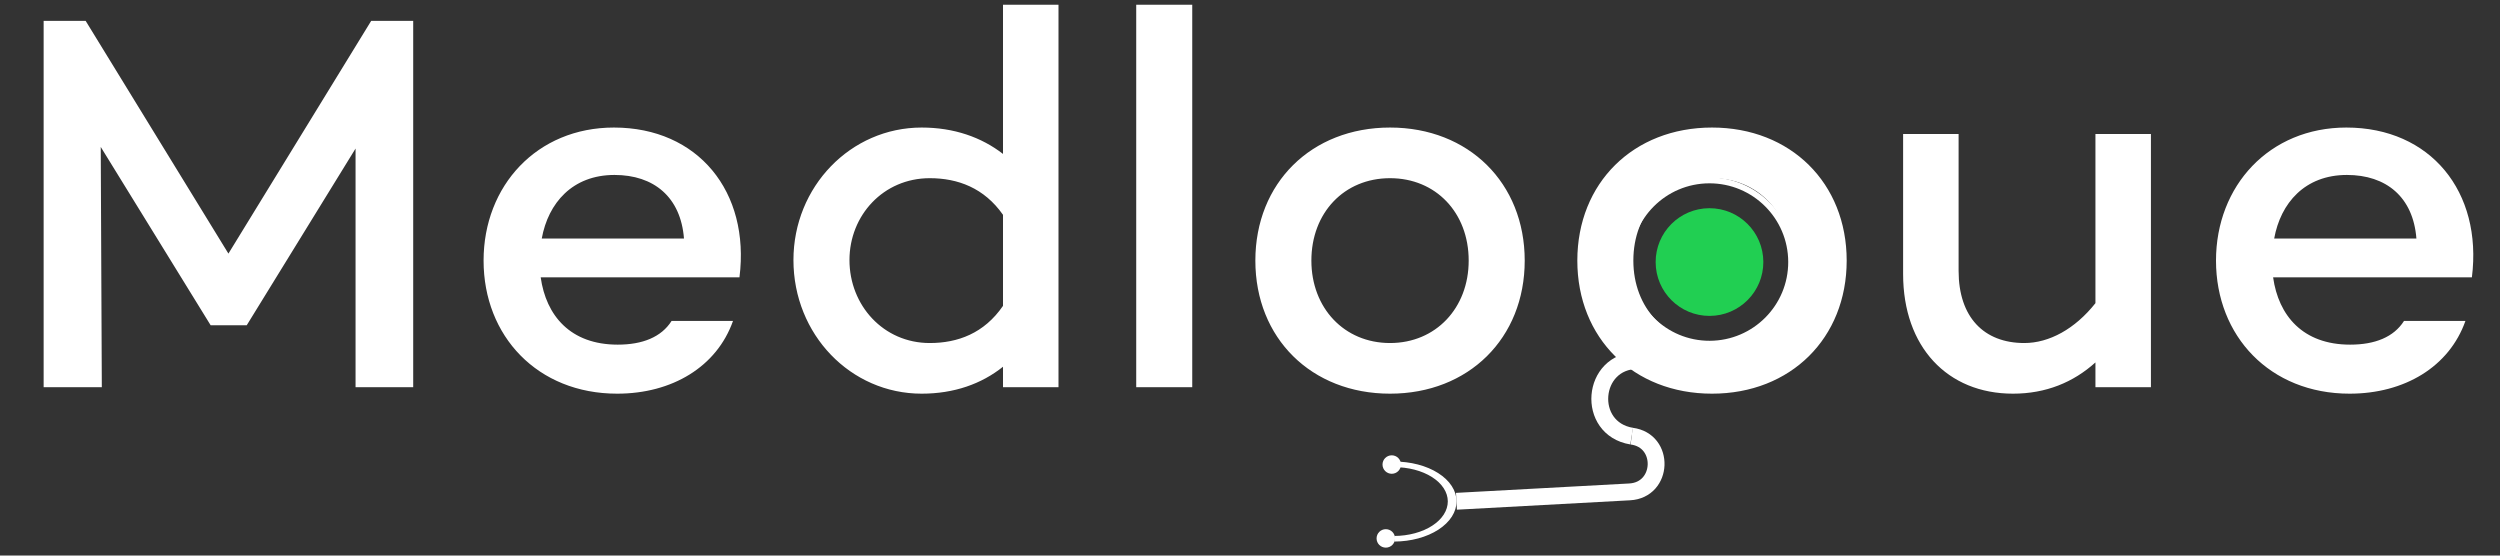 <svg width="297" height="66" viewBox="0 0 297 66" fill="none" xmlns="http://www.w3.org/2000/svg">
<rect x="0" y="0" width="297" height="66" fill="#333333" stroke="none"/>
<path d="M49.088 2.48H44.096L27.136 30.128L10.176 2.48H5.184V46H12.096L11.968 17.456L25.024 38.64H29.312L42.24 17.648V46H49.088V2.48ZM72.936 15.152C63.785 15.152 57.449 22.064 57.449 30.96C57.449 39.92 63.849 46.768 73.32 46.768C79.849 46.768 85.16 43.568 87.081 38.128H79.784C78.569 40.048 76.329 40.944 73.385 40.944C67.752 40.944 64.873 37.488 64.233 32.944H87.849C89.129 22.768 82.921 15.152 72.936 15.152ZM73.001 20.784C77.672 20.784 80.873 23.408 81.257 28.336H64.361C65.129 24.112 68.008 20.784 73.001 20.784ZM119.157 0.56V18.288C116.597 16.304 113.333 15.152 109.493 15.152C101.045 15.152 94.261 22.192 94.261 30.896C94.261 39.728 101.045 46.768 109.493 46.768C113.333 46.768 116.597 45.616 119.157 43.568V46H125.749V0.56H119.157ZM110.453 40.752C104.949 40.752 100.917 36.272 100.917 30.896C100.917 25.584 104.949 21.168 110.453 21.168C113.781 21.168 116.917 22.32 119.157 25.52V36.336C116.917 39.6 113.781 40.752 110.453 40.752ZM134.983 0.56V46H141.639V0.56H134.983ZM165.136 15.152C155.792 15.152 149.136 21.744 149.136 30.96C149.136 40.176 155.792 46.768 165.136 46.768C174.48 46.768 181.136 40.176 181.136 30.96C181.136 21.744 174.48 15.152 165.136 15.152ZM165.136 40.752C159.696 40.752 155.792 36.592 155.792 30.96C155.792 25.264 159.696 21.168 165.136 21.168C170.576 21.168 174.48 25.264 174.48 30.96C174.48 36.592 170.576 40.752 165.136 40.752ZM203.386 15.152C194.042 15.152 187.386 21.744 187.386 30.96C187.386 40.176 194.042 46.768 203.386 46.768C212.73 46.768 219.386 40.176 219.386 30.96C219.386 21.744 212.73 15.152 203.386 15.152ZM203.386 40.752C197.946 40.752 194.042 36.592 194.042 30.96C194.042 25.264 197.946 21.168 203.386 21.168C208.826 21.168 212.73 25.264 212.73 30.96C212.73 36.592 208.826 40.752 203.386 40.752ZM248.938 15.92V36.016C246.506 39.088 243.434 40.752 240.49 40.752C235.69 40.752 232.682 37.68 232.682 32.176V15.92H226.09V32.56C226.09 41.2 231.338 46.768 239.146 46.768C243.05 46.768 246.314 45.424 248.938 43.056V46H255.53V15.92H248.938ZM278.749 15.152C269.597 15.152 263.261 22.064 263.261 30.96C263.261 39.92 269.661 46.768 279.133 46.768C285.661 46.768 290.973 43.568 292.893 38.128H285.597C284.381 40.048 282.141 40.944 279.197 40.944C273.565 40.944 270.685 37.488 270.045 32.944H293.661C294.941 22.768 288.733 15.152 278.749 15.152ZM278.813 20.784C283.485 20.784 286.685 23.408 287.069 28.336H270.173C270.941 24.112 273.821 20.784 278.813 20.784Z" fill="white"/>
<circle cx="203.088" cy="31.132" r="6.397" transform="rotate(-0.169 203.088 31.132)" fill="#21CF52"/>
<circle cx="203.088" cy="31.132" r="9.703" transform="rotate(-0.169 203.088 31.132)" stroke="white" stroke-width="0.7"/>
<path d="M193.842 51.814V51.814C197.86 52.329 197.643 58.217 193.599 58.436L173.028 59.552" stroke="white" stroke-width="2"/>
<path d="M193.842 51.813V51.813C188.367 50.911 189.015 42.845 194.564 42.828L202.589 42.805" stroke="white" stroke-width="2"/>
<path d="M165.654 64.338C166.626 64.333 167.588 64.206 168.485 63.963C169.383 63.72 170.197 63.366 170.883 62.922C171.568 62.477 172.111 61.951 172.481 61.373C172.85 60.795 173.039 60.176 173.036 59.552C173.033 58.928 172.839 58.311 172.464 57.736C172.09 57.161 171.542 56.639 170.852 56.201C170.163 55.763 169.345 55.417 168.446 55.182C167.546 54.947 166.583 54.829 165.61 54.833L165.613 55.499C166.45 55.495 167.278 55.597 168.051 55.799C168.825 56.001 169.528 56.299 170.121 56.675C170.714 57.052 171.185 57.501 171.507 57.995C171.829 58.489 171.996 59.02 171.999 59.556C172.001 60.093 171.839 60.625 171.521 61.122C171.203 61.62 170.736 62.072 170.147 62.454C169.558 62.837 168.857 63.141 168.086 63.349C167.314 63.558 166.487 63.668 165.651 63.672L165.654 64.338Z" fill="white"/>
<circle cx="165.339" cy="55.188" r="1.097" transform="rotate(-0.169 165.339 55.188)" fill="white"/>
<circle cx="164.634" cy="63.963" r="1.097" transform="rotate(-0.169 164.634 63.963)" fill="white"/>
</svg>
